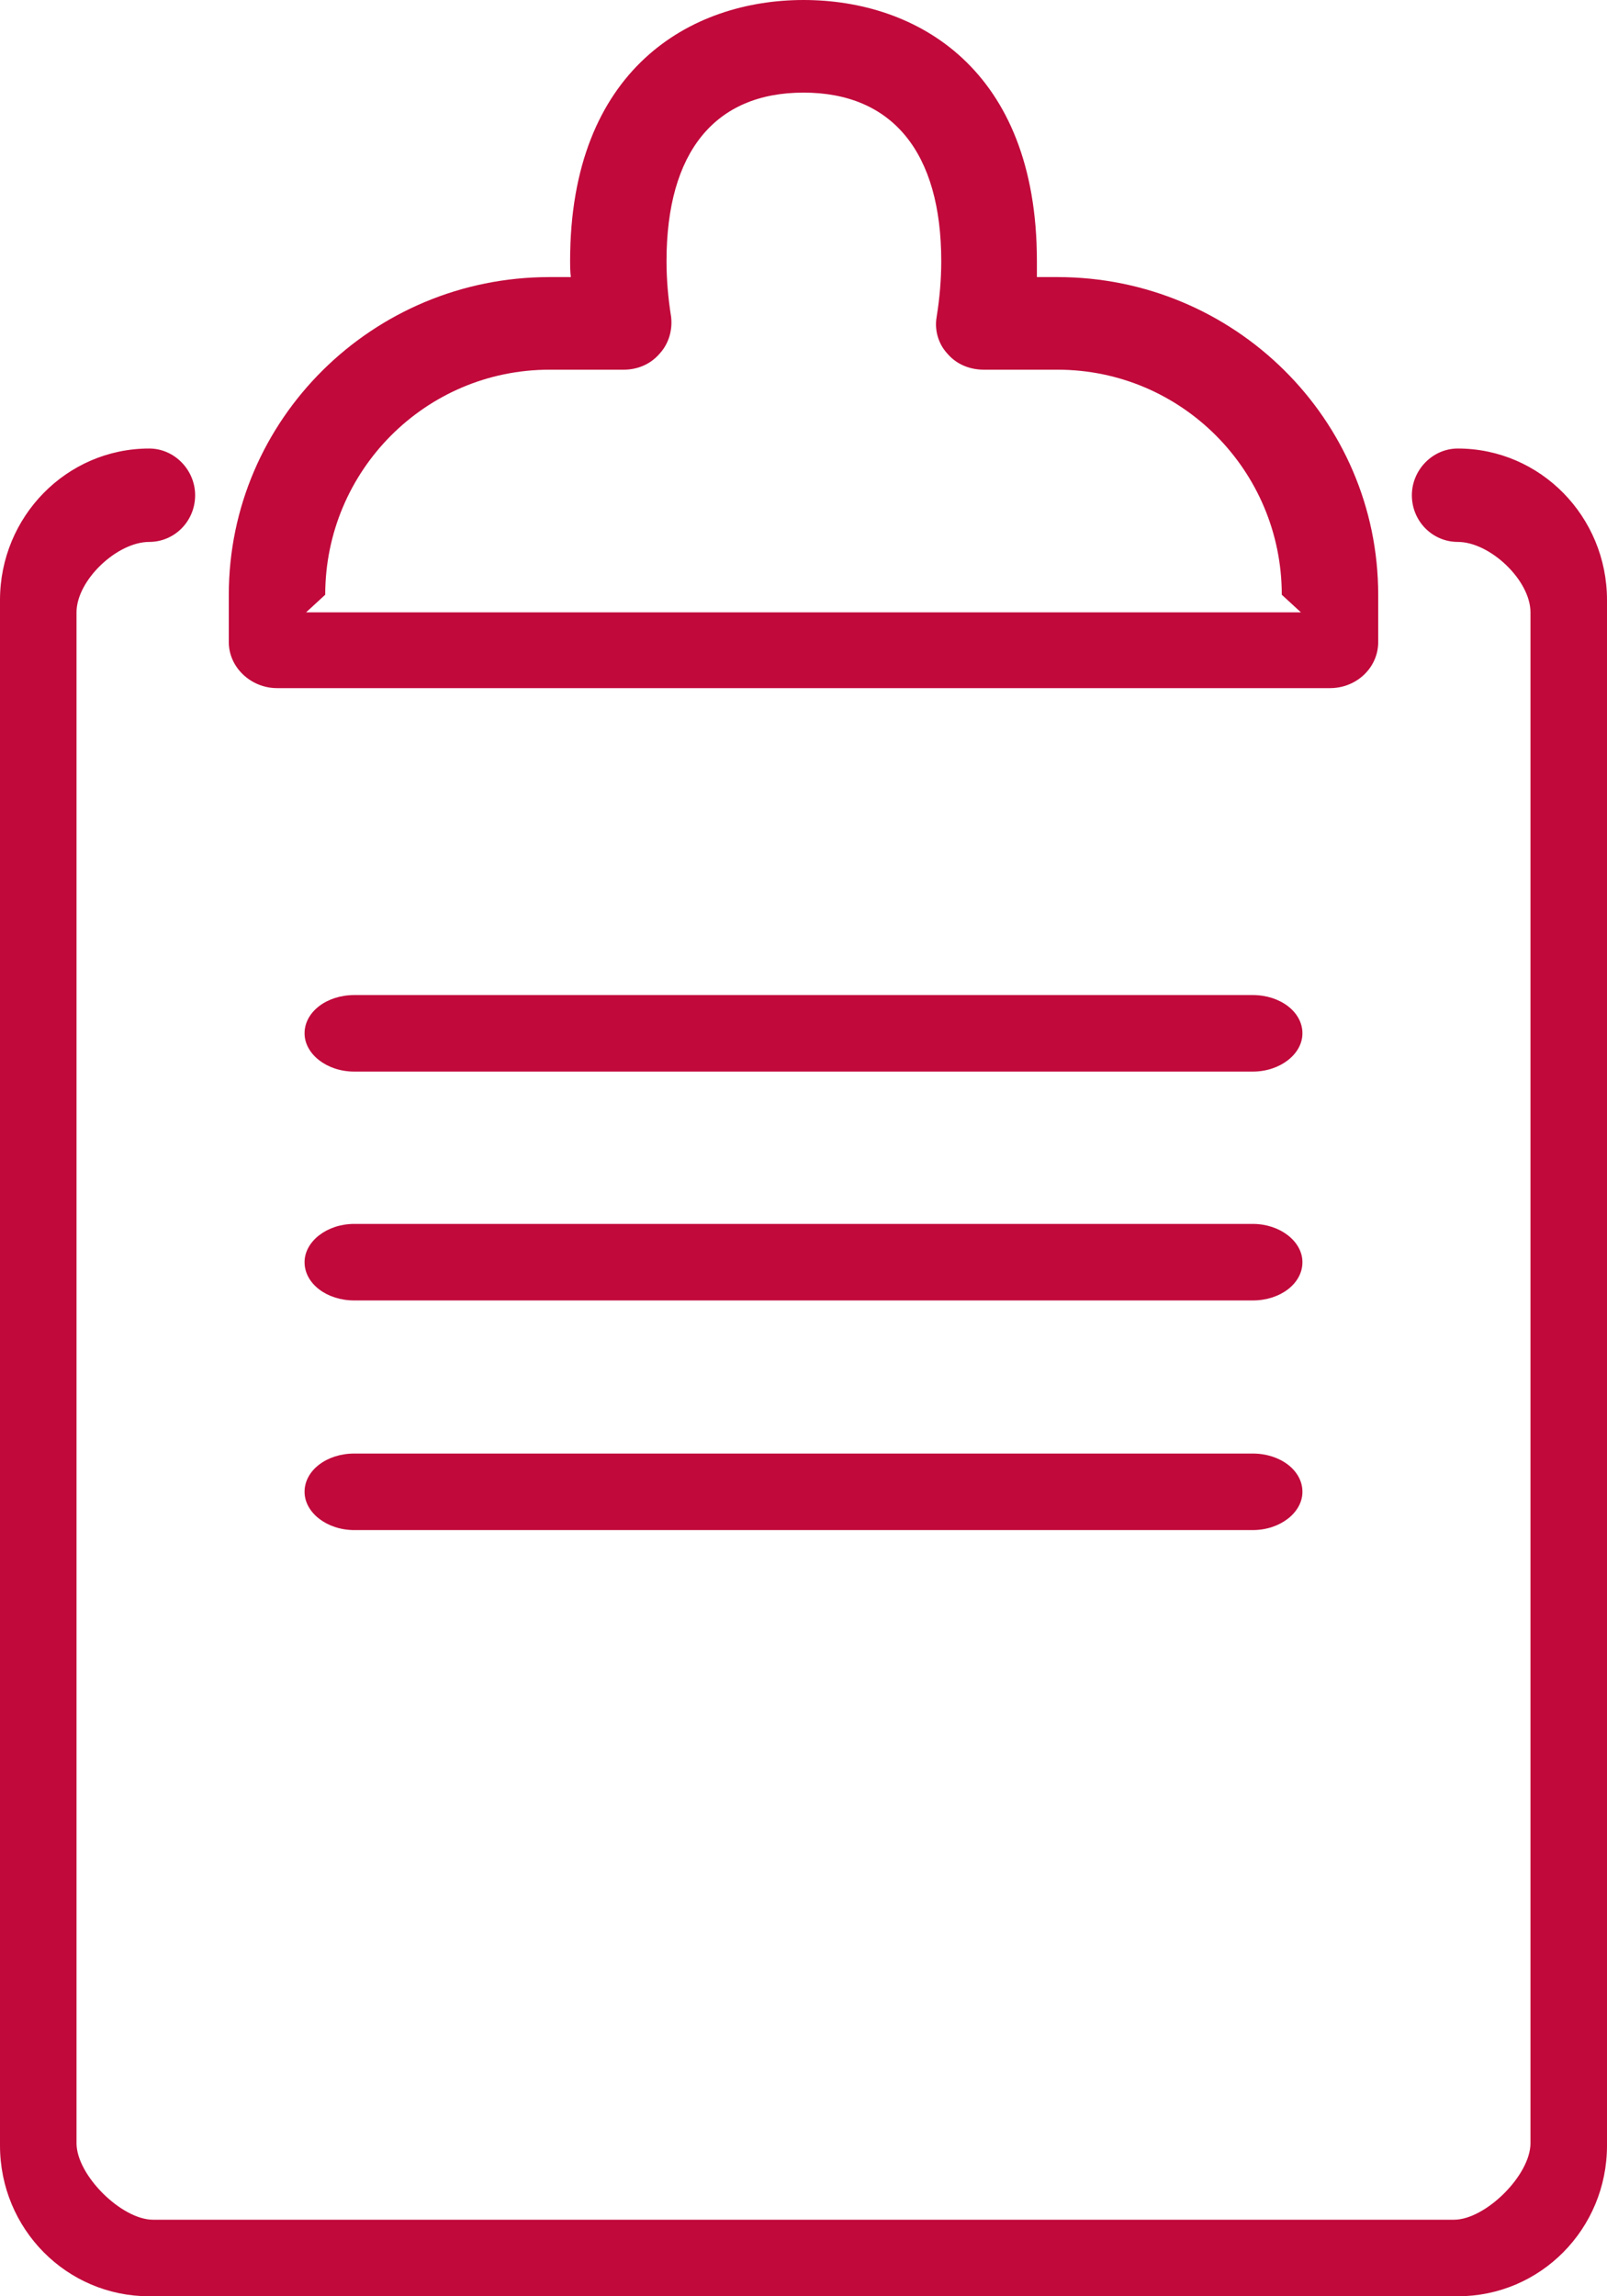 <?xml version="1.0" encoding="utf-8"?>
<svg xmlns="http://www.w3.org/2000/svg"
	xmlns:xlink="http://www.w3.org/1999/xlink"
	width="21px" height="30px" viewBox="0 0 21 30">
<path fillRule="evenodd" d="M 19.05 30C 19.05 30 1.95 30 1.95 30 0.87 30 0 29.12 0 28.03 0 28.03 0 7.84 0 7.84 0 6.75 0.87 5.86 1.95 5.86 2.28 5.86 2.55 6.14 2.55 6.47 2.55 6.81 2.28 7.08 1.95 7.08 1.53 7.08 1 7.58 1 8 1 8 1 28 1 28 1 28.42 1.59 29 2 29 2 29 19 29 19 29 19.41 29 20 28.42 20 28 20 28 20 8 20 8 20 7.58 19.47 7.08 19.05 7.08 18.72 7.08 18.45 6.81 18.45 6.47 18.45 6.14 18.72 5.86 19.05 5.86 20.13 5.86 21 6.75 21 7.84 21 7.84 21 28.03 21 28.03 21 29.12 20.13 30 19.05 30ZM 4.63 13C 4.63 13 16.37 13 16.37 13 16.73 13 17.02 13.22 17.02 13.5 17.02 13.77 16.73 14 16.37 14 16.37 14 4.63 14 4.63 14 4.27 14 3.98 13.77 3.98 13.5 3.98 13.22 4.27 13 4.63 13ZM 4.63 18.99C 4.63 18.99 16.37 18.99 16.37 18.99 16.73 18.99 17.02 19.21 17.02 19.49 17.02 19.76 16.73 19.99 16.37 19.99 16.37 19.99 4.63 19.99 4.63 19.99 4.27 19.99 3.98 19.76 3.98 19.49 3.98 19.21 4.27 18.99 4.63 18.99ZM 4.63 15.99C 4.63 15.99 16.37 15.99 16.37 15.99 16.73 15.99 17.02 16.22 17.02 16.49 17.02 16.77 16.73 16.99 16.37 16.99 16.37 16.99 4.63 16.99 4.63 16.99 4.27 16.99 3.98 16.77 3.98 16.49 3.98 16.22 4.27 15.99 4.63 15.99ZM 17.38 8.99C 17.38 8.99 3.62 8.99 3.62 8.99 3.28 8.99 2.99 8.72 2.99 8.39 2.99 8.39 2.99 7.77 2.99 7.77 2.99 5.48 4.87 3.62 7.18 3.62 7.18 3.62 7.46 3.62 7.46 3.62 7.45 3.55 7.45 3.48 7.45 3.41 7.45 0.9 9.03-0 10.5-0 11.98-0 13.55 0.9 13.55 3.41 13.55 3.48 13.55 3.55 13.55 3.62 13.55 3.62 13.82 3.62 13.82 3.62 16.13 3.62 18.01 5.48 18.01 7.77 18.01 7.77 18.01 8.39 18.01 8.39 18.01 8.72 17.73 8.99 17.38 8.99ZM 16.75 7.77C 16.75 6.15 15.44 4.83 13.82 4.83 13.82 4.83 12.86 4.83 12.86 4.83 12.67 4.83 12.5 4.76 12.38 4.62 12.26 4.49 12.21 4.31 12.24 4.14 12.28 3.89 12.3 3.65 12.3 3.41 12.3 1.99 11.66 1.21 10.5 1.21 9.34 1.21 8.71 1.99 8.71 3.41 8.71 3.65 8.73 3.89 8.77 4.14 8.79 4.31 8.74 4.49 8.62 4.62 8.5 4.76 8.33 4.83 8.15 4.83 8.15 4.83 7.18 4.83 7.18 4.83 5.56 4.83 4.25 6.15 4.25 7.77 4.25 7.77 4 8 4 8 4 8 17 8 17 8 17 8 16.75 7.77 16.75 7.77Z" fill="rgb(193,9,59)"/></svg>